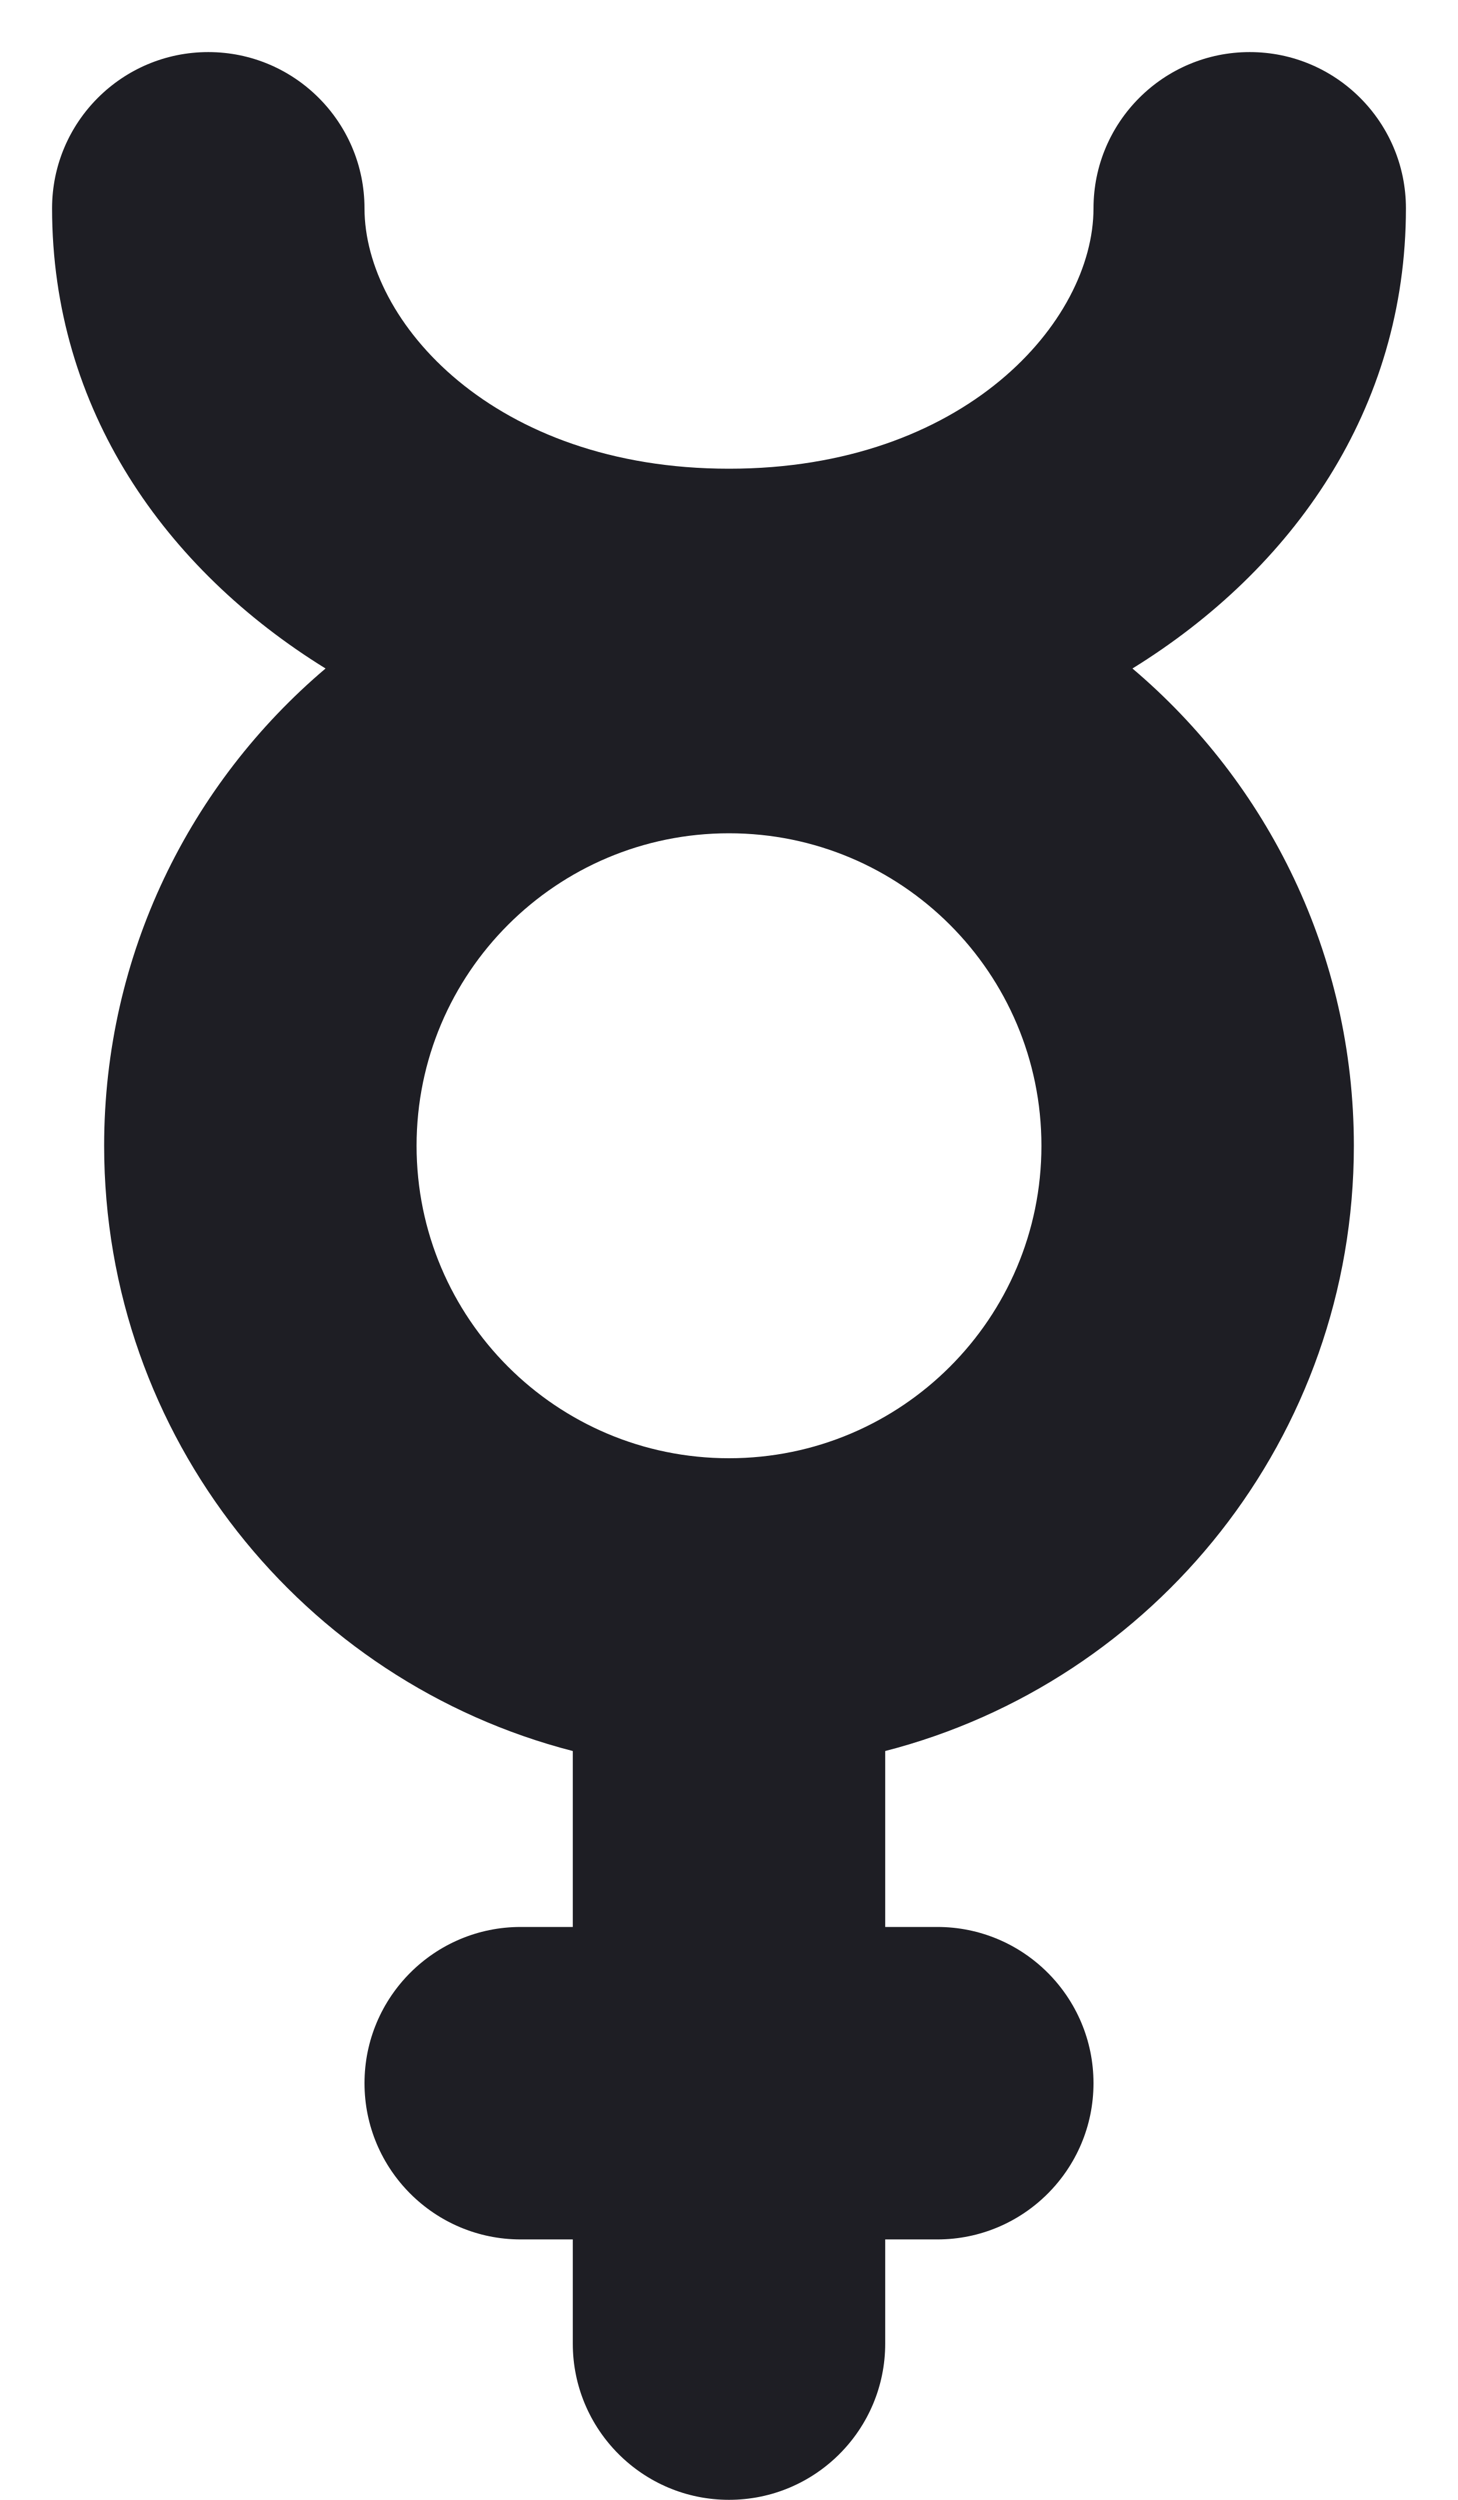 <svg id="meteor-icon-kit__solid-mercury" viewBox="0 0 14 24" fill="none" xmlns="http://www.w3.org/2000/svg"><path fill-rule="evenodd" clip-rule="evenodd" d="M3.5 2C3.5 1.172 2.828 0.5 2 0.5C1.172 0.5 0.5 1.172 0.5 2C0.5 3.927 1.583 5.464 3.126 6.418C1.826 7.519 1 9.163 1 11C1 13.796 2.912 16.145 5.5 16.811V18.5H5C4.172 18.5 3.5 19.172 3.5 20C3.5 20.828 4.172 21.5 5 21.5H5.5V22.5C5.5 23.328 6.172 24 7 24C7.828 24 8.5 23.328 8.5 22.5V21.5H9C9.828 21.5 10.5 20.828 10.5 20C10.5 19.172 9.828 18.5 9 18.5H8.5V16.811C11.088 16.145 13 13.796 13 11C13 9.163 12.174 7.519 10.874 6.418C12.417 5.464 13.5 3.927 13.5 2C13.5 1.172 12.828 0.5 12 0.5C11.172 0.5 10.5 1.172 10.5 2C10.5 3.086 9.263 4.5 7 4.5C4.737 4.5 3.5 3.086 3.5 2zM10 11C10 12.657 8.657 14 7 14C5.343 14 4 12.657 4 11C4 9.343 5.343 8 7 8C8.657 8 10 9.343 10 11z" fill="#1E1E24"/></svg>